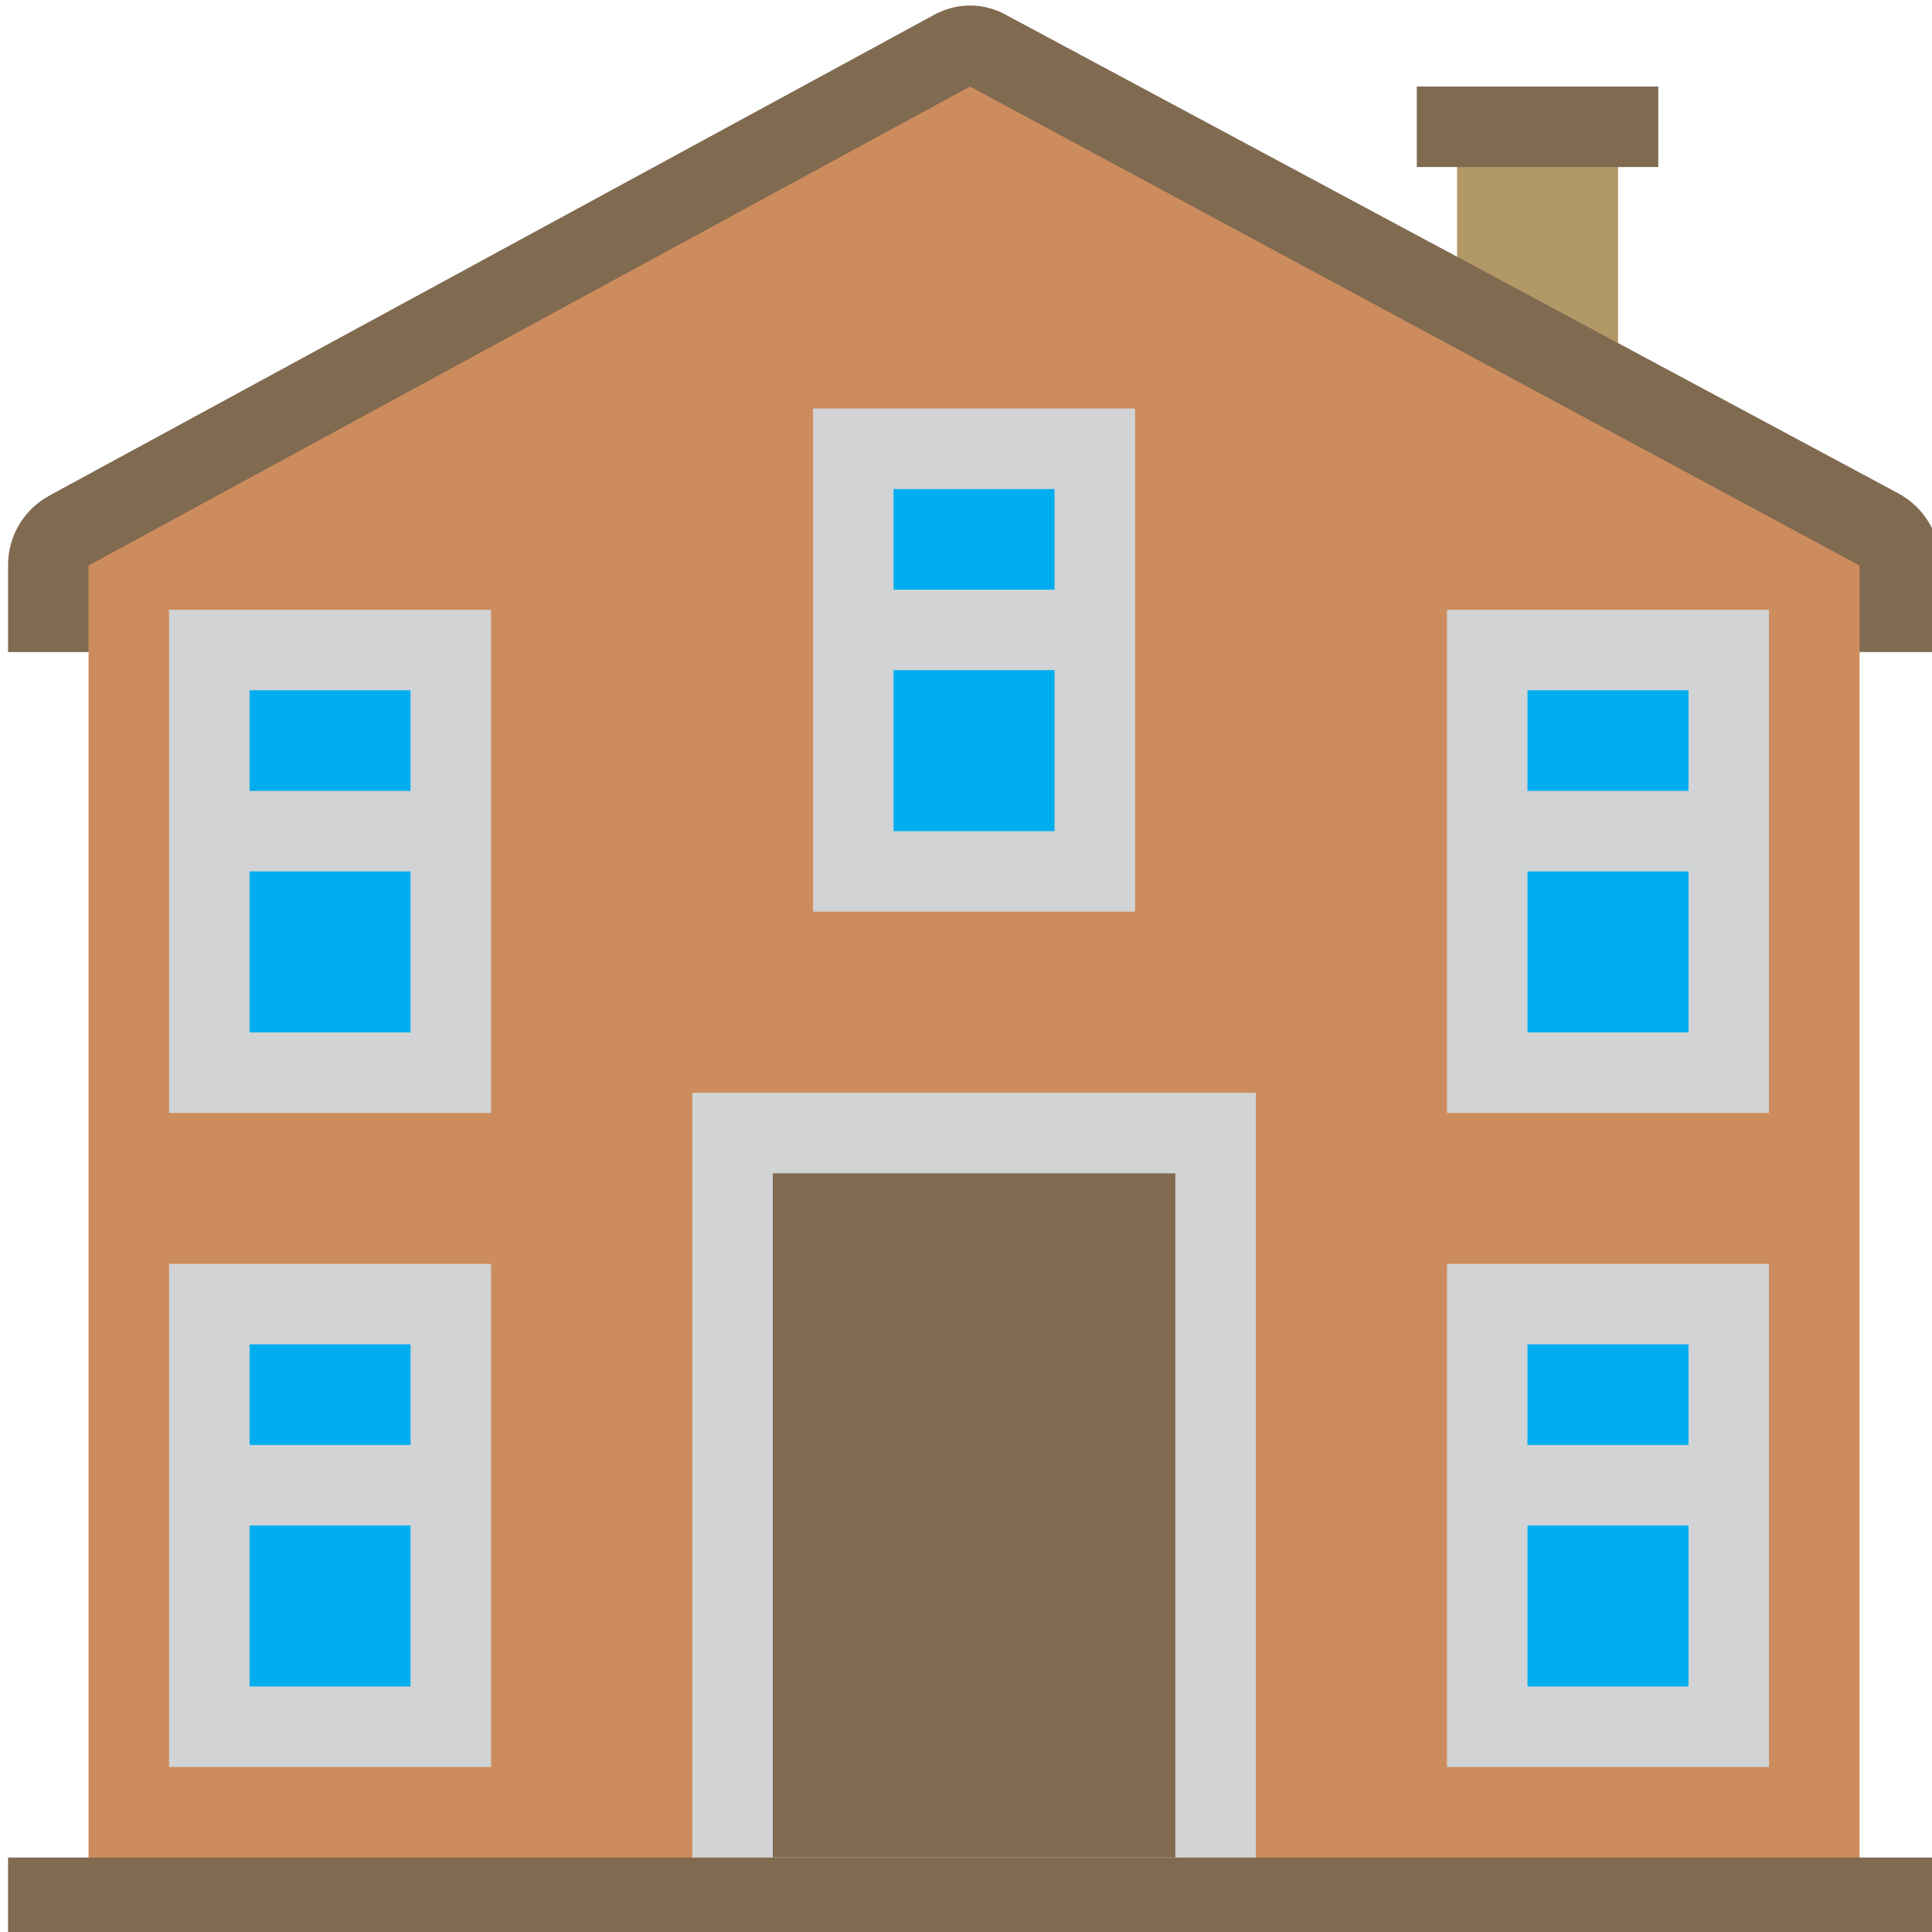 <?xml version="1.0" ?><svg id="Layer_1" style="enable-background:new 0 0 96 96;" version="1.1" viewBox="0 0 96 96" xml:space="preserve" xmlns="http://www.w3.org/2000/svg" xmlns:xlink="http://www.w3.org/1999/xlink"><style type="text/css">
	.st0{fill-rule:evenodd;clip-rule:evenodd;fill:#B29867;}
	.st1{fill-rule:evenodd;clip-rule:evenodd;fill:#806A50;}
	.st2{fill-rule:evenodd;clip-rule:evenodd;fill:#CD8C5D;}
	.st3{fill-rule:evenodd;clip-rule:evenodd;fill:#D1D3D4;}
	.st4{fill-rule:evenodd;clip-rule:evenodd;fill:#00AEEF;}
</style><g><rect class="st0" height="20" width="8" x="72.4" y="6.3"/><rect class="st1" height="4" width="12" x="70.4" y="4.3"/><path class="st1" d="M96.4,32.3v-4.3c0-1.5-0.8-2.8-2.1-3.5L50.1,0.8c-1.2-0.7-2.6-0.7-3.8,0L2.5,24.6c-1.3,0.7-2.1,2-2.1,3.5v4.3   H96.4z"/><polygon class="st2" points="92.4,96.3 4.4,96.3 4.4,28.1 48.2,4.3 92.4,28.1  "/><rect class="st1" height="4" width="96" x="0.4" y="92.3"/><polygon class="st3" points="78.7,87.8 87.9,87.8 87.9,62.8 71.9,62.8 71.9,87.8  "/><rect class="st4" height="8" width="8" x="75.9" y="75.8"/><rect class="st4" height="5" width="8" x="75.9" y="66.8"/><polygon class="st3" points="15.2,87.8 24.4,87.8 24.4,62.8 8.4,62.8 8.4,87.8  "/><rect class="st4" height="8" width="8" x="12.4" y="75.8"/><rect class="st4" height="5" width="8" x="12.4" y="66.8"/><rect class="st3" height="38" width="28" x="34.4" y="54.3"/><rect class="st1" height="34" width="20" x="38.4" y="58.3"/><polygon class="st3" points="78.7,55.3 87.9,55.3 87.9,30.3 71.9,30.3 71.9,55.3  "/><rect class="st4" height="8" width="8" x="75.9" y="43.3"/><rect class="st4" height="5" width="8" x="75.9" y="34.3"/><polygon class="st3" points="15.2,55.3 24.4,55.3 24.4,30.3 8.4,30.3 8.4,55.3  "/><rect class="st4" height="8" width="8" x="12.4" y="43.3"/><rect class="st4" height="5" width="8" x="12.4" y="34.3"/><polygon class="st3" points="47.2,45.3 56.4,45.3 56.4,20.3 40.4,20.3 40.4,45.3  "/><rect class="st4" height="8" width="8" x="44.4" y="33.3"/><rect class="st4" height="5" width="8" x="44.4" y="24.3"/></g></svg>
